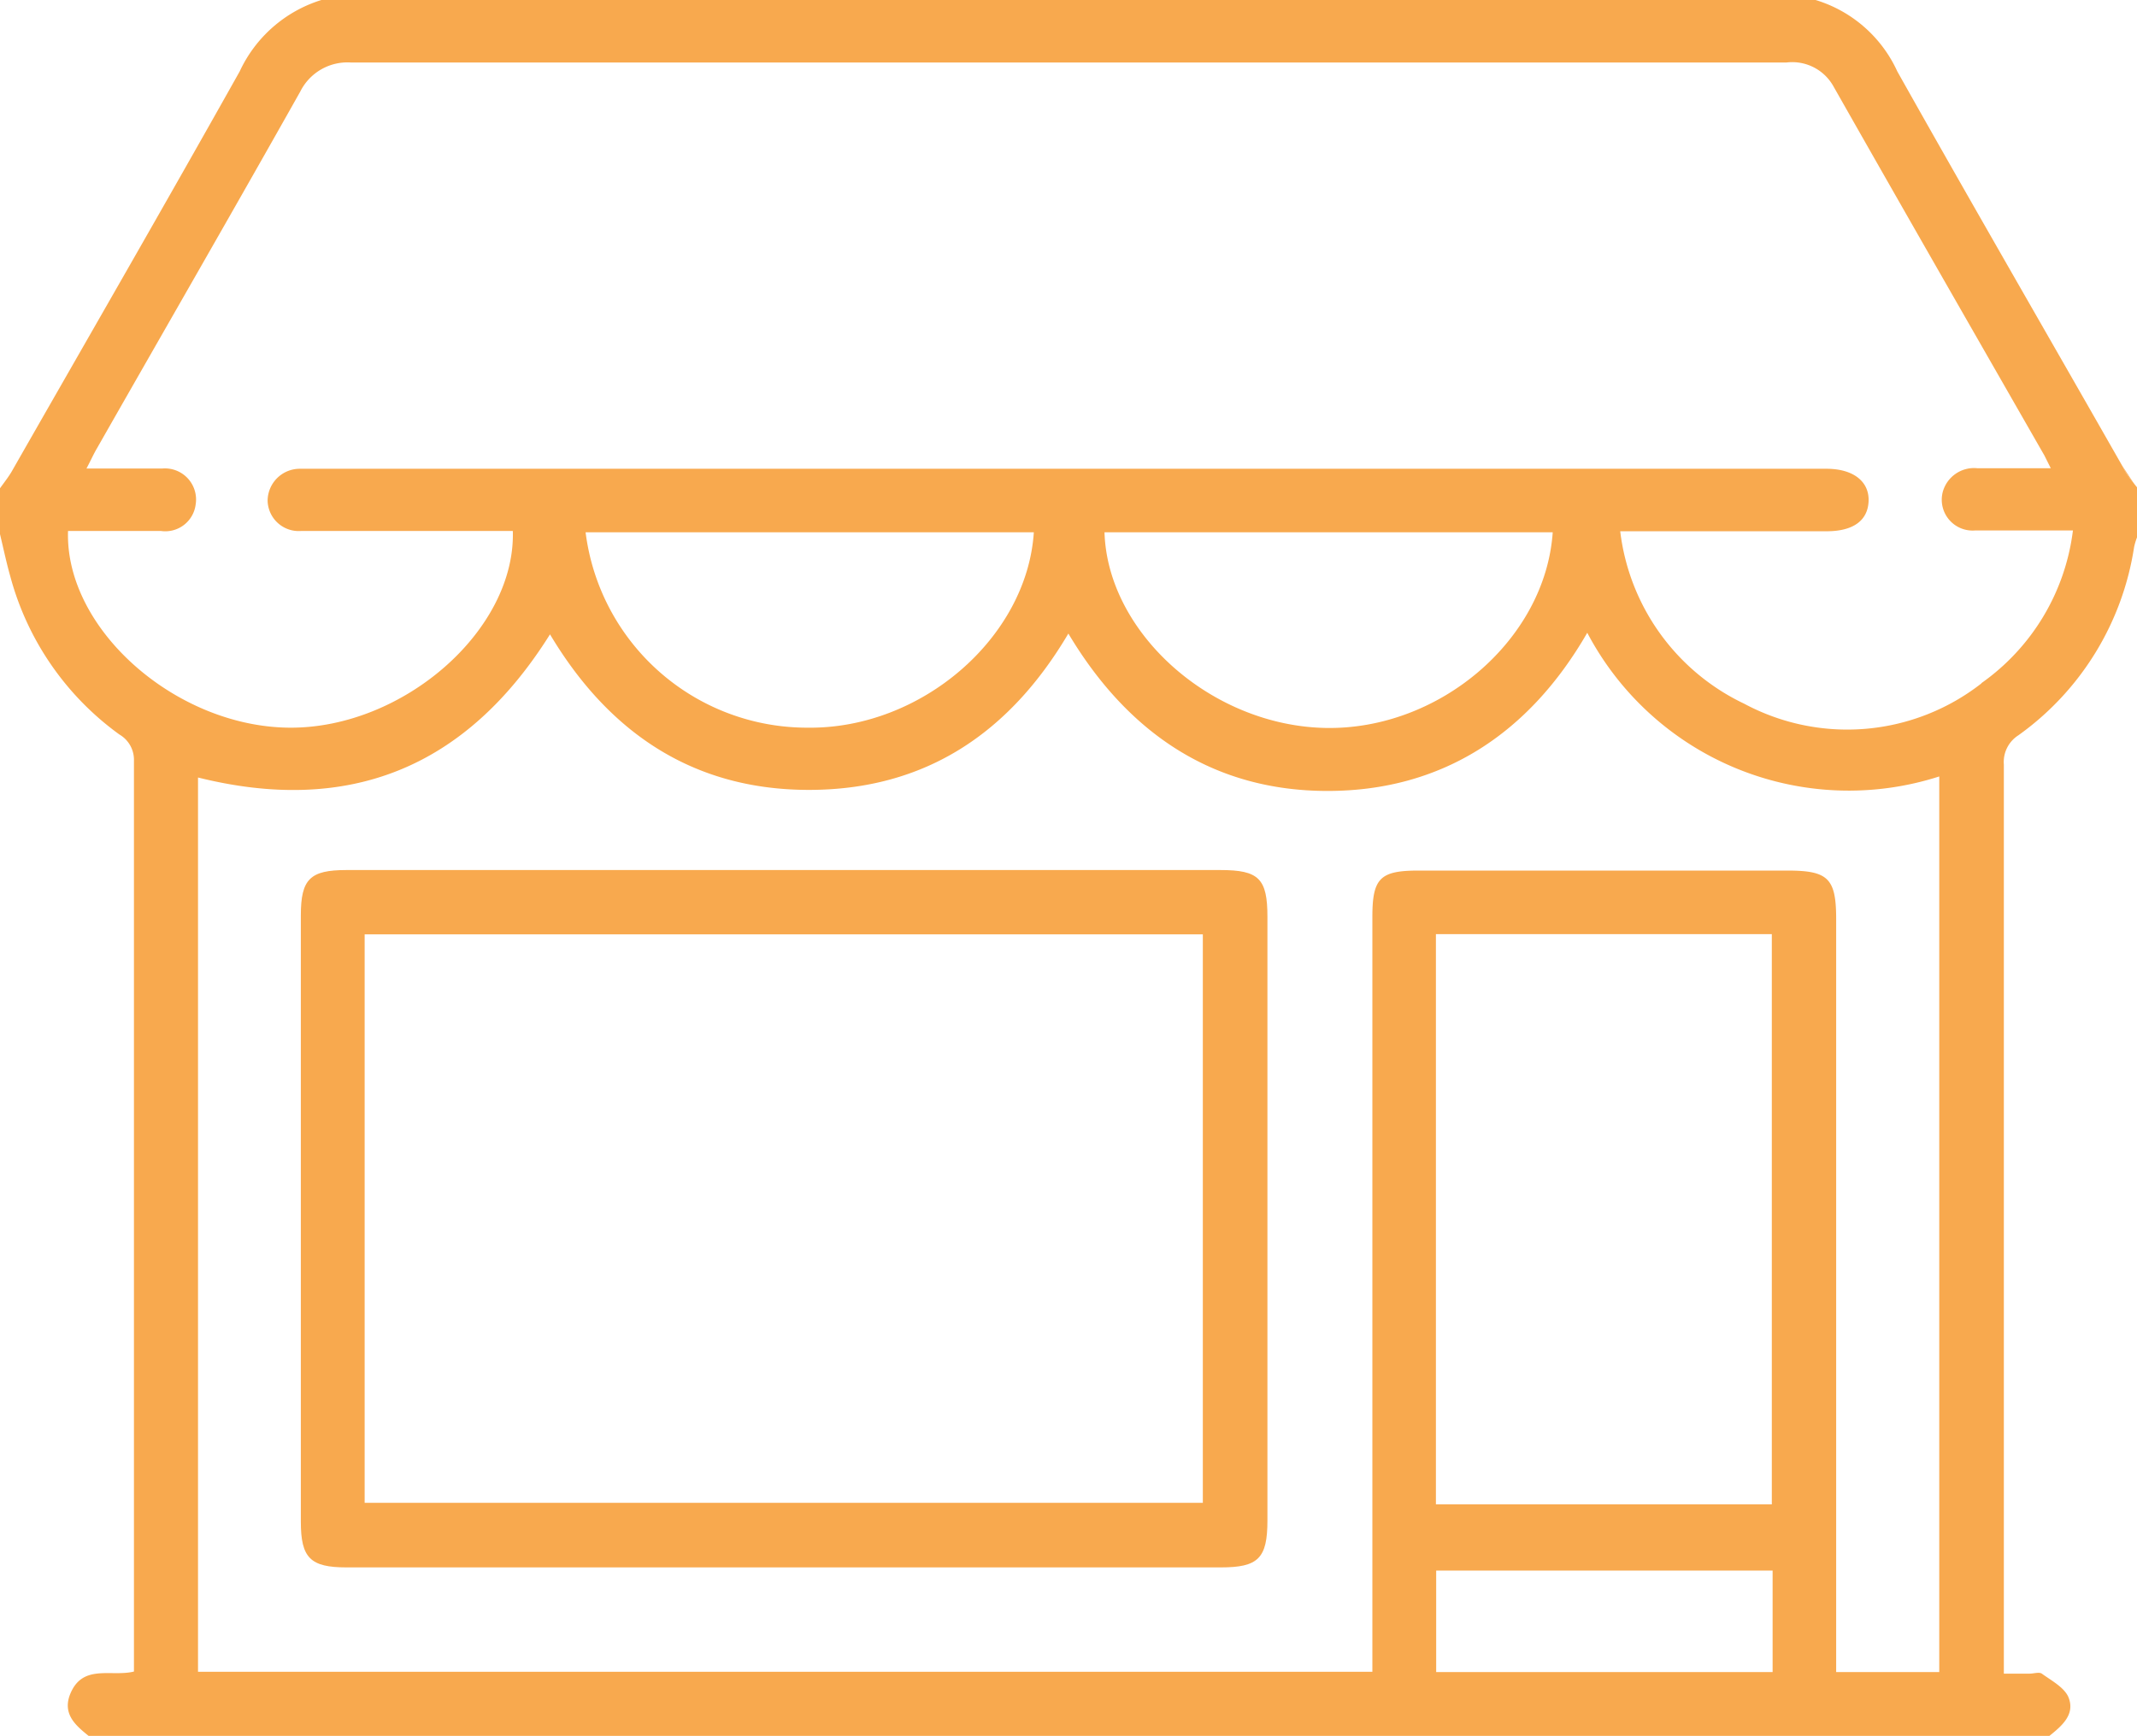 <svg xmlns="http://www.w3.org/2000/svg" viewBox="0 0 81.05 65.85"><defs><style>.cls-1{fill:#f8a94e;}</style></defs><g id="Layer_2" data-name="Layer 2"><g id="Layer_1-2" data-name="Layer 1"><g id="_1cZKmu.tif" data-name="1cZKmu.tif"><path class="cls-1" d="M80.61,17.89l-.13-.24c-2.85-5-5.71-9.94-8.52-14.94A5,5,0,0,0,68.86,0H12.19a5.07,5.07,0,0,0-3.1,2.71C6.24,7.79,3.33,12.83.44,17.89c-.13.22-.29.42-.44.63v1.74c.13.54.24,1.07.39,1.6a10.88,10.88,0,0,0,4.14,6,1.11,1.11,0,0,1,.55,1q0,17,0,33.91c0,.2,0,.41,0,.63-.88.22-2-.33-2.45.94-.23.71.26,1.12.73,1.5H77.73c.47-.38,1-.82.71-1.49-.17-.36-.64-.61-1-.87-.1-.07-.31,0-.46,0H76V62.7Q76,45.83,76,29a1.2,1.2,0,0,1,.55-1.11,10.77,10.77,0,0,0,4.39-7.14,2.49,2.49,0,0,1,.14-.44V18.52C80.91,18.31,80.74,18.11,80.61,17.89ZM67.23,63.42H54.47V59.57H67.23ZM54.46,57.06V35.43H67.2V57.06Zm19.09,6.36H69.64V34.86c0-1.54-.3-1.84-1.84-1.84h-14c-1.46,0-1.75.29-1.75,1.76V63.41H7.51V29.49c5.7,1.42,10.16-.34,13.35-5.43,2.22,3.72,5.42,5.9,9.82,5.9s7.6-2.14,9.84-5.93C42.77,27.8,46,30,50.35,30S58,27.82,60.2,24a11.21,11.21,0,0,0,13.35,5.45ZM22.21,20.19h17c-.26,4-4.27,7.47-8.59,7.41A8.47,8.47,0,0,1,22.21,20.19Zm19.68,0h17c-.28,4.08-4.3,7.51-8.63,7.42S42,24,41.89,20.18Zm33.26,5.73a8.27,8.27,0,0,1-9,.77,8.34,8.34,0,0,1-4.7-6.54h7.83c1,0,1.56-.4,1.59-1.14s-.57-1.23-1.6-1.23H12.08c-.24,0-.48,0-.72,0A1.22,1.22,0,0,0,10.15,19a1.18,1.18,0,0,0,1.26,1.14c2.4,0,4.8,0,7.21,0h.83c.11,3.77-4.17,7.49-8.47,7.46s-8.52-3.73-8.4-7.46H6.11a1.16,1.16,0,0,0,1.31-1,1.18,1.18,0,0,0-1.26-1.37c-.92,0-1.84,0-2.88,0,.17-.32.27-.55.4-.77,2.57-4.51,5.16-9,7.71-13.53a2,2,0,0,1,1.91-1.1H67.76a1.79,1.79,0,0,1,1.78.91c2.65,4.67,5.33,9.34,8,14l.24.48H75a1.23,1.23,0,0,0-1.32.91,1.17,1.17,0,0,0,1.23,1.45c1.18,0,2.37,0,3.71,0A8.34,8.34,0,0,1,75.15,25.91Z"/><path class="cls-1" d="M81.05,18.52c-.14-.21-.31-.41-.44-.63l-.13-.24Z"/><path class="cls-1" d="M46.29,33H13.14c-1.38,0-1.73.34-1.73,1.72v23c0,1.37.36,1.73,1.73,1.73H46.3c1.42,0,1.77-.34,1.77-1.78V34.78C48.07,33.33,47.75,33,46.29,33Zm-.67,24H13.83V35.44H45.62Z"/></g></g></g></svg>